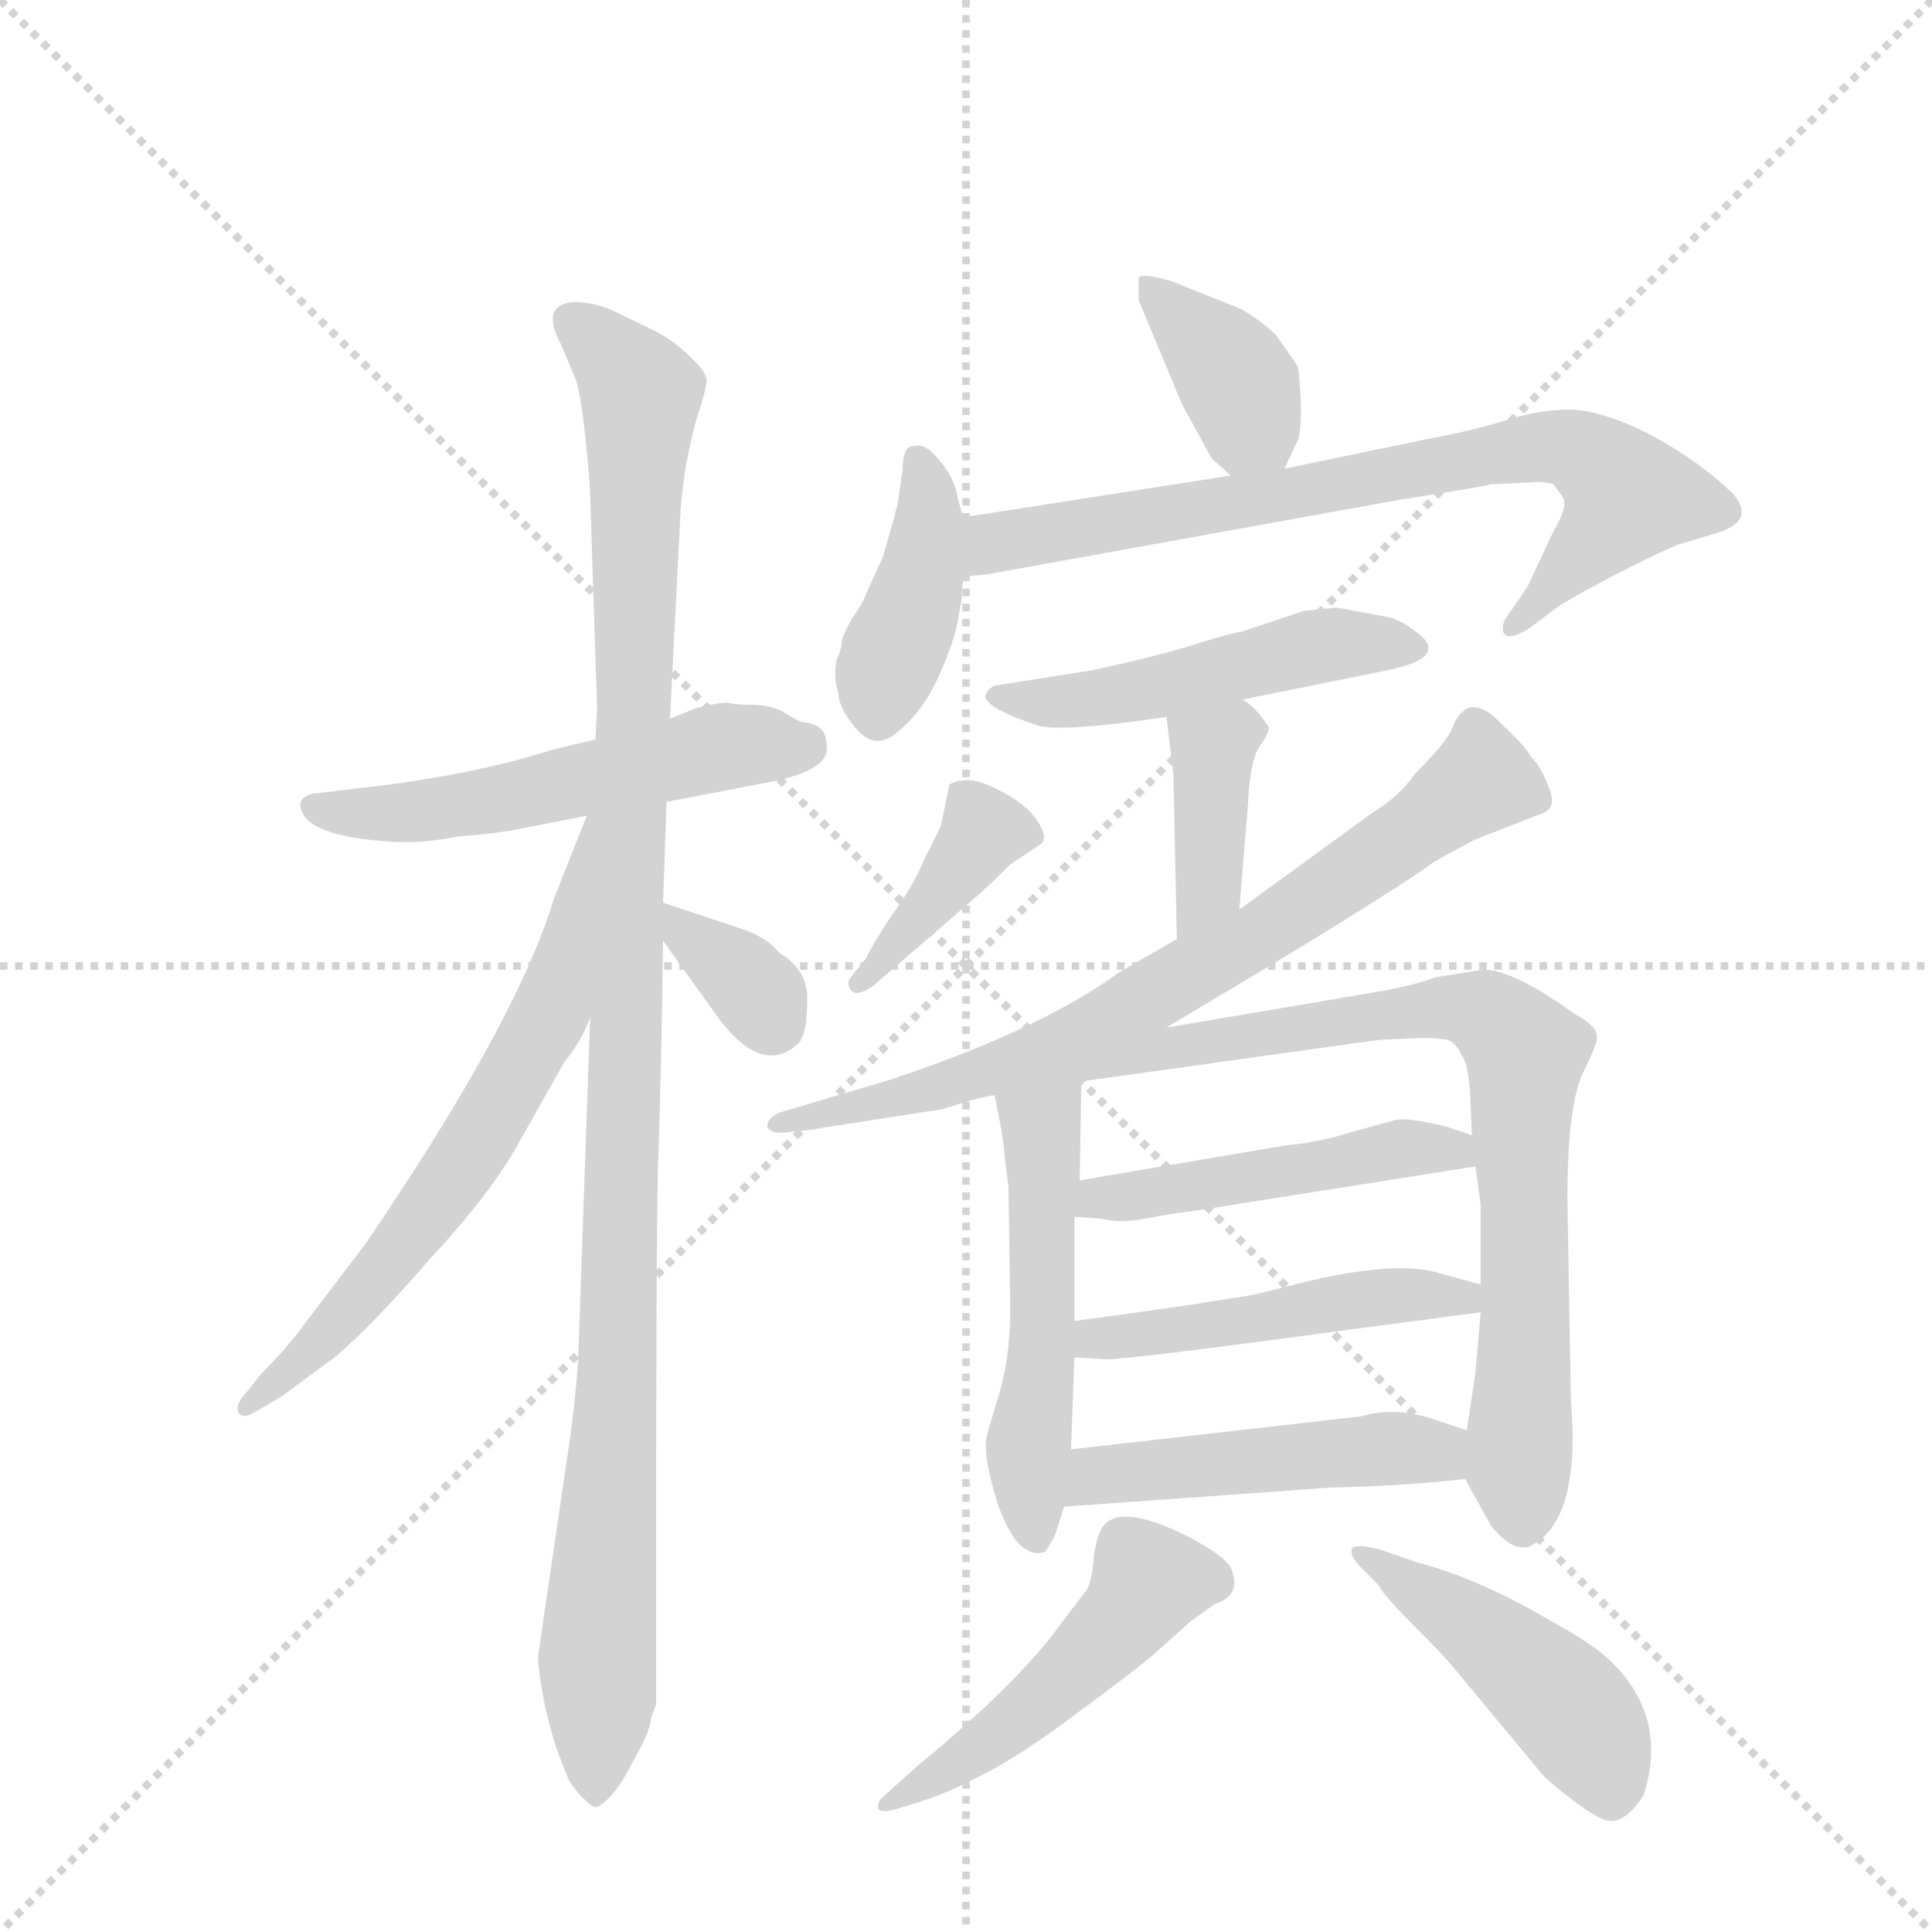 <svg version="1.1" viewBox="0 0 1024 1024" xmlns="http://www.w3.org/2000/svg">
  <g stroke="lightgray" stroke-dasharray="1,1" stroke-width="1" transform="scale(4, 4)">
    <line x1="0" y1="0" x2="256" y2="256"></line>
    <line x1="256" y1="0" x2="0" y2="256"></line>
    <line x1="128" y1="0" x2="128" y2="256"></line>
    <line x1="0" y1="128" x2="256" y2="128"></line>
  </g>
  <g transform="scale(0.92, -0.92) translate(60, -900)">
    <style type="text/css">
      
        @keyframes keyframes0 {
          from {
            stroke: blue;
            stroke-dashoffset: 544;
            stroke-width: 128;
          }
          64% {
            animation-timing-function: step-end;
            stroke: blue;
            stroke-dashoffset: 0;
            stroke-width: 128;
          }
          to {
            stroke: black;
            stroke-width: 1024;
          }
        }
        #make-me-a-hanzi-animation-0 {
          animation: keyframes0 0.693s both;
          animation-delay: 0s;
          animation-timing-function: linear;
        }
      
        @keyframes keyframes1 {
          from {
            stroke: blue;
            stroke-dashoffset: 1118;
            stroke-width: 128;
          }
          78% {
            animation-timing-function: step-end;
            stroke: blue;
            stroke-dashoffset: 0;
            stroke-width: 128;
          }
          to {
            stroke: black;
            stroke-width: 1024;
          }
        }
        #make-me-a-hanzi-animation-1 {
          animation: keyframes1 1.16s both;
          animation-delay: 0.693s;
          animation-timing-function: linear;
        }
      
        @keyframes keyframes2 {
          from {
            stroke: blue;
            stroke-dashoffset: 652;
            stroke-width: 128;
          }
          68% {
            animation-timing-function: step-end;
            stroke: blue;
            stroke-dashoffset: 0;
            stroke-width: 128;
          }
          to {
            stroke: black;
            stroke-width: 1024;
          }
        }
        #make-me-a-hanzi-animation-2 {
          animation: keyframes2 0.781s both;
          animation-delay: 1.853s;
          animation-timing-function: linear;
        }
      
        @keyframes keyframes3 {
          from {
            stroke: blue;
            stroke-dashoffset: 344;
            stroke-width: 128;
          }
          53% {
            animation-timing-function: step-end;
            stroke: blue;
            stroke-dashoffset: 0;
            stroke-width: 128;
          }
          to {
            stroke: black;
            stroke-width: 1024;
          }
        }
        #make-me-a-hanzi-animation-3 {
          animation: keyframes3 0.53s both;
          animation-delay: 2.633s;
          animation-timing-function: linear;
        }
      
        @keyframes keyframes4 {
          from {
            stroke: blue;
            stroke-dashoffset: 377;
            stroke-width: 128;
          }
          55% {
            animation-timing-function: step-end;
            stroke: blue;
            stroke-dashoffset: 0;
            stroke-width: 128;
          }
          to {
            stroke: black;
            stroke-width: 1024;
          }
        }
        #make-me-a-hanzi-animation-4 {
          animation: keyframes4 0.557s both;
          animation-delay: 3.163s;
          animation-timing-function: linear;
        }
      
        @keyframes keyframes5 {
          from {
            stroke: blue;
            stroke-dashoffset: 404;
            stroke-width: 128;
          }
          57% {
            animation-timing-function: step-end;
            stroke: blue;
            stroke-dashoffset: 0;
            stroke-width: 128;
          }
          to {
            stroke: black;
            stroke-width: 1024;
          }
        }
        #make-me-a-hanzi-animation-5 {
          animation: keyframes5 0.579s both;
          animation-delay: 3.72s;
          animation-timing-function: linear;
        }
      
        @keyframes keyframes6 {
          from {
            stroke: blue;
            stroke-dashoffset: 750;
            stroke-width: 128;
          }
          71% {
            animation-timing-function: step-end;
            stroke: blue;
            stroke-dashoffset: 0;
            stroke-width: 128;
          }
          to {
            stroke: black;
            stroke-width: 1024;
          }
        }
        #make-me-a-hanzi-animation-6 {
          animation: keyframes6 0.86s both;
          animation-delay: 4.299s;
          animation-timing-function: linear;
        }
      
        @keyframes keyframes7 {
          from {
            stroke: blue;
            stroke-dashoffset: 494;
            stroke-width: 128;
          }
          62% {
            animation-timing-function: step-end;
            stroke: blue;
            stroke-dashoffset: 0;
            stroke-width: 128;
          }
          to {
            stroke: black;
            stroke-width: 1024;
          }
        }
        #make-me-a-hanzi-animation-7 {
          animation: keyframes7 0.652s both;
          animation-delay: 5.159s;
          animation-timing-function: linear;
        }
      
        @keyframes keyframes8 {
          from {
            stroke: blue;
            stroke-dashoffset: 384;
            stroke-width: 128;
          }
          56% {
            animation-timing-function: step-end;
            stroke: blue;
            stroke-dashoffset: 0;
            stroke-width: 128;
          }
          to {
            stroke: black;
            stroke-width: 1024;
          }
        }
        #make-me-a-hanzi-animation-8 {
          animation: keyframes8 0.562s both;
          animation-delay: 5.811s;
          animation-timing-function: linear;
        }
      
        @keyframes keyframes9 {
          from {
            stroke: blue;
            stroke-dashoffset: 393;
            stroke-width: 128;
          }
          56% {
            animation-timing-function: step-end;
            stroke: blue;
            stroke-dashoffset: 0;
            stroke-width: 128;
          }
          to {
            stroke: black;
            stroke-width: 1024;
          }
        }
        #make-me-a-hanzi-animation-9 {
          animation: keyframes9 0.57s both;
          animation-delay: 6.374s;
          animation-timing-function: linear;
        }
      
        @keyframes keyframes10 {
          from {
            stroke: blue;
            stroke-dashoffset: 738;
            stroke-width: 128;
          }
          71% {
            animation-timing-function: step-end;
            stroke: blue;
            stroke-dashoffset: 0;
            stroke-width: 128;
          }
          to {
            stroke: black;
            stroke-width: 1024;
          }
        }
        #make-me-a-hanzi-animation-10 {
          animation: keyframes10 0.851s both;
          animation-delay: 6.943s;
          animation-timing-function: linear;
        }
      
        @keyframes keyframes11 {
          from {
            stroke: blue;
            stroke-dashoffset: 519;
            stroke-width: 128;
          }
          63% {
            animation-timing-function: step-end;
            stroke: blue;
            stroke-dashoffset: 0;
            stroke-width: 128;
          }
          to {
            stroke: black;
            stroke-width: 1024;
          }
        }
        #make-me-a-hanzi-animation-11 {
          animation: keyframes11 0.672s both;
          animation-delay: 7.794s;
          animation-timing-function: linear;
        }
      
        @keyframes keyframes12 {
          from {
            stroke: blue;
            stroke-dashoffset: 820;
            stroke-width: 128;
          }
          73% {
            animation-timing-function: step-end;
            stroke: blue;
            stroke-dashoffset: 0;
            stroke-width: 128;
          }
          to {
            stroke: black;
            stroke-width: 1024;
          }
        }
        #make-me-a-hanzi-animation-12 {
          animation: keyframes12 0.917s both;
          animation-delay: 8.466s;
          animation-timing-function: linear;
        }
      
        @keyframes keyframes13 {
          from {
            stroke: blue;
            stroke-dashoffset: 479;
            stroke-width: 128;
          }
          61% {
            animation-timing-function: step-end;
            stroke: blue;
            stroke-dashoffset: 0;
            stroke-width: 128;
          }
          to {
            stroke: black;
            stroke-width: 1024;
          }
        }
        #make-me-a-hanzi-animation-13 {
          animation: keyframes13 0.64s both;
          animation-delay: 9.384s;
          animation-timing-function: linear;
        }
      
        @keyframes keyframes14 {
          from {
            stroke: blue;
            stroke-dashoffset: 482;
            stroke-width: 128;
          }
          61% {
            animation-timing-function: step-end;
            stroke: blue;
            stroke-dashoffset: 0;
            stroke-width: 128;
          }
          to {
            stroke: black;
            stroke-width: 1024;
          }
        }
        #make-me-a-hanzi-animation-14 {
          animation: keyframes14 0.642s both;
          animation-delay: 10.023s;
          animation-timing-function: linear;
        }
      
        @keyframes keyframes15 {
          from {
            stroke: blue;
            stroke-dashoffset: 480;
            stroke-width: 128;
          }
          61% {
            animation-timing-function: step-end;
            stroke: blue;
            stroke-dashoffset: 0;
            stroke-width: 128;
          }
          to {
            stroke: black;
            stroke-width: 1024;
          }
        }
        #make-me-a-hanzi-animation-15 {
          animation: keyframes15 0.641s both;
          animation-delay: 10.666s;
          animation-timing-function: linear;
        }
      
        @keyframes keyframes16 {
          from {
            stroke: blue;
            stroke-dashoffset: 491;
            stroke-width: 128;
          }
          62% {
            animation-timing-function: step-end;
            stroke: blue;
            stroke-dashoffset: 0;
            stroke-width: 128;
          }
          to {
            stroke: black;
            stroke-width: 1024;
          }
        }
        #make-me-a-hanzi-animation-16 {
          animation: keyframes16 0.65s both;
          animation-delay: 11.306s;
          animation-timing-function: linear;
        }
      
        @keyframes keyframes17 {
          from {
            stroke: blue;
            stroke-dashoffset: 462;
            stroke-width: 128;
          }
          60% {
            animation-timing-function: step-end;
            stroke: blue;
            stroke-dashoffset: 0;
            stroke-width: 128;
          }
          to {
            stroke: black;
            stroke-width: 1024;
          }
        }
        #make-me-a-hanzi-animation-17 {
          animation: keyframes17 0.626s both;
          animation-delay: 11.956s;
          animation-timing-function: linear;
        }
      
    </style>
    
      <path d="M 416 472 Q 416 483 402 484 Q 399 485 391 490 Q 383 494 373 494 Q 364 494 360 495 Q 357 496 341 492 L 326 486 L 283 474 L 258 468 Q 214 454 156 447 L 122 443 Q 114 442 113 437 Q 113 418 167 415 Q 184 414 203 418 Q 229 420 242 423 L 278 430 L 324 438 L 386 450 Q 420 457 416 472 Z" fill="lightgray"></path>
    
      <path d="M 326 486 L 332 604 Q 332 609 335 631 Q 339 652 343 664 Q 347 676 347 681 Q 347 686 337 695 Q 328 704 316 710 L 291 722 Q 280 726 271 726 Q 251 725 263 702 L 271 683 Q 274 677 277 650 Q 280 622 280 614 L 284 492 L 283 474 L 280 314 L 273 115 Q 271 88 267 62 L 250 -54 Q 250 -63 254 -83 Q 259 -104 262 -111 L 267 -124 Q 270 -130 276 -136 Q 282 -142 284 -141 Q 294 -136 304 -116 Q 315 -97 315 -90 L 318 -82 L 318 12 Q 318 171 319 226 Q 321 281 322 358 L 322 380 L 324 438 L 326 486 Z" fill="lightgray"></path>
    
      <path d="M 278 430 L 259 382 Q 238 312 151 184 L 116 138 Q 106 124 90 108 L 83 99 Q 76 92 77 87 Q 79 82 86 86 L 103 96 L 134 119 Q 154 136 188 175 Q 223 213 238 240 L 265 288 Q 275 300 280 314 C 347 463 289 458 278 430 Z" fill="lightgray"></path>
    
      <path d="M 322 358 L 355 312 Q 380 280 400 299 Q 405 304 405 323 Q 406 341 389 351 Q 382 360 367 365 L 322 380 C 301 387 305 382 322 358 Z" fill="lightgray"></path>
    
      <path d="M 680 630 L 688 647 Q 691 659 688 688 Q 686 692 675 707 Q 667 715 655 722 L 615 738 Q 598 743 596 740 L 596 727 L 621 667 L 638 636 L 649 626 C 669 607 669 607 680 630 Z" fill="lightgray"></path>
    
      <path d="M 460 629 L 458 616 Q 458 611 452 591 L 449 580 L 439 558 Q 437 552 431 544 Q 426 535 425 531 Q 425 526 422 520 Q 420 509 423 501 Q 423 493 431 483 Q 444 465 459 480 Q 473 492 482 513 Q 491 534 492 544 L 494 554 Q 494 564 496 568 L 495 602 L 492 612 Q 490 625 481 635 Q 473 645 467 643 Q 460 644 460 629 Z" fill="lightgray"></path>
    
      <path d="M 496 568 L 508 569 L 746 612 Q 797 620 799 621 L 821 622 Q 828 623 835 621 L 840 614 Q 844 609 835 594 L 820 562 L 809 546 Q 805 541 806 536 Q 808 530 821 538 L 837 550 Q 839 552 865 566 Q 892 580 906 586 L 926 592 Q 953 599 938 616 Q 918 635 890 650 Q 862 664 844 664 Q 827 664 808 658 Q 789 652 762 647 L 680 630 L 649 626 L 495 602 C 465 597 466 565 496 568 Z" fill="lightgray"></path>
    
      <path d="M 656 497 L 740 514 Q 778 522 753 538 Q 745 544 737 545 L 710 550 L 691 548 L 655 536 Q 648 535 629 529 Q 611 523 570 514 L 513 505 Q 509 503 508 500 Q 505 493 538 482 Q 552 478 612 487 L 656 497 Z" fill="lightgray"></path>
    
      <path d="M 612 487 L 616 454 L 618 359 C 619 329 652 346 654 376 L 659 437 Q 660 460 665 469 Q 671 477 671 481 Q 664 492 656 497 C 632 515 608 517 612 487 Z" fill="lightgray"></path>
    
      <path d="M 443 332 L 502 383 Q 509 389 522 402 L 540 414 Q 544 418 537 428 Q 530 438 513 446 Q 497 454 487 448 L 482 424 L 472 404 Q 467 391 454 373 Q 442 355 439 348 L 431 338 Q 427 334 430 330 Q 433 325 443 332 Z" fill="lightgray"></path>
    
      <path d="M 612 308 L 642 326 Q 708 365 754 395 L 767 404 L 789 416 L 830 432 Q 837 436 832 447 Q 828 458 822 464 Q 819 470 805 483 Q 785 504 776 479 Q 772 471 755 454 Q 746 441 731 432 L 654 376 L 618 359 L 585 340 Q 540 307 453 278 L 389 259 Q 382 256 382 251 Q 384 246 396 248 Q 409 249 412 250 L 483 261 Q 508 269 513 269 L 612 308 Z" fill="lightgray"></path>
    
      <path d="M 513 269 L 516 254 Q 518 244 519 232 L 521 216 L 522 146 Q 522 117 515 95 Q 508 72 508 70 L 508 67 Q 508 55 515 33 Q 523 11 532 7 Q 536 4 542 6 Q 545 10 548 16 L 553 32 L 557 65 L 559 118 L 559 139 L 559 199 L 562 220 L 563 277 C 564 307 507 298 513 269 Z" fill="lightgray"></path>
    
      <path d="M 784 48 L 799 21 Q 811 6 821 9 Q 851 23 845 94 L 843 209 Q 843 263 852 282 Q 861 300 860 303 Q 860 309 847 316 Q 808 344 792 341 L 767 337 Q 754 332 730 328 L 612 308 C 465 283 493 267 563 277 L 735 301 L 759 302 Q 769 302 774 301 Q 779 299 782 292 Q 786 288 787 268 L 788 246 L 790 228 L 793 206 L 793 160 L 793 144 L 790 109 L 785 76 C 781 53 781 53 784 48 Z" fill="lightgray"></path>
    
      <path d="M 559 199 L 574 198 Q 585 195 600 198 Q 616 201 632 203 L 790 228 C 820 233 816 237 788 246 L 773 251 Q 752 256 745 255 L 719 248 Q 701 242 680 240 L 562 220 C 532 215 529 201 559 199 Z" fill="lightgray"></path>
    
      <path d="M 559 118 L 576 117 Q 580 116 650 125 L 793 144 C 823 148 822 152 793 160 L 771 166 Q 745 175 686 160 L 662 154 L 624 148 Q 575 141 559 139 C 529 135 529 120 559 118 Z" fill="lightgray"></path>
    
      <path d="M 553 32 L 707 43 Q 751 44 784 48 C 814 51 813 67 785 76 L 767 82 Q 744 90 724 84 L 557 65 C 527 62 523 30 553 32 Z" fill="lightgray"></path>
    
      <path d="M 640 -24 Q 656 -19 649 -3 Q 646 3 626 14 Q 585 35 575 20 Q 571 13 570 1 Q 569 -11 566 -16 L 550 -37 Q 526 -70 469 -117 L 450 -134 Q 445 -138 446 -142 Q 448 -145 457 -142 L 467 -139 Q 506 -127 551 -94 Q 596 -61 607 -51 L 626 -34 L 640 -24 Z" fill="lightgray"></path>
    
      <path d="M 725 -4 L 734 -13 Q 737 -19 754 -36 Q 771 -53 776 -59 L 830 -124 Q 858 -148 867 -149 Q 877 -150 887 -134 Q 901 -90 869 -58 Q 858 -47 832 -33 Q 791 -9 756 0 L 736 7 Q 721 11 719 8 Q 717 4 725 -4 Z" fill="lightgray"></path>
    
    
      <clipPath id="make-me-a-hanzi-clip-0">
        <path d="M 416 472 Q 416 483 402 484 Q 399 485 391 490 Q 383 494 373 494 Q 364 494 360 495 Q 357 496 341 492 L 326 486 L 283 474 L 258 468 Q 214 454 156 447 L 122 443 Q 114 442 113 437 Q 113 418 167 415 Q 184 414 203 418 Q 229 420 242 423 L 278 430 L 324 438 L 386 450 Q 420 457 416 472 Z"></path>
      </clipPath>
      <path clip-path="url(#make-me-a-hanzi-clip-0)" d="M 121 435 L 157 429 L 353 469 L 404 472" fill="none" id="make-me-a-hanzi-animation-0" stroke-dasharray="416 832" stroke-linecap="round"></path>
    
      <clipPath id="make-me-a-hanzi-clip-1">
        <path d="M 326 486 L 332 604 Q 332 609 335 631 Q 339 652 343 664 Q 347 676 347 681 Q 347 686 337 695 Q 328 704 316 710 L 291 722 Q 280 726 271 726 Q 251 725 263 702 L 271 683 Q 274 677 277 650 Q 280 622 280 614 L 284 492 L 283 474 L 280 314 L 273 115 Q 271 88 267 62 L 250 -54 Q 250 -63 254 -83 Q 259 -104 262 -111 L 267 -124 Q 270 -130 276 -136 Q 282 -142 284 -141 Q 294 -136 304 -116 Q 315 -97 315 -90 L 318 -82 L 318 12 Q 318 171 319 226 Q 321 281 322 358 L 322 380 L 324 438 L 326 486 Z"></path>
      </clipPath>
      <path clip-path="url(#make-me-a-hanzi-clip-1)" d="M 270 713 L 298 688 L 309 669 L 296 103 L 283 -133" fill="none" id="make-me-a-hanzi-animation-1" stroke-dasharray="990 1980" stroke-linecap="round"></path>
    
      <clipPath id="make-me-a-hanzi-clip-2">
        <path d="M 278 430 L 259 382 Q 238 312 151 184 L 116 138 Q 106 124 90 108 L 83 99 Q 76 92 77 87 Q 79 82 86 86 L 103 96 L 134 119 Q 154 136 188 175 Q 223 213 238 240 L 265 288 Q 275 300 280 314 C 347 463 289 458 278 430 Z"></path>
      </clipPath>
      <path clip-path="url(#make-me-a-hanzi-clip-2)" d="M 281 423 L 257 316 L 212 237 L 138 141 L 82 92" fill="none" id="make-me-a-hanzi-animation-2" stroke-dasharray="524 1048" stroke-linecap="round"></path>
    
      <clipPath id="make-me-a-hanzi-clip-3">
        <path d="M 322 358 L 355 312 Q 380 280 400 299 Q 405 304 405 323 Q 406 341 389 351 Q 382 360 367 365 L 322 380 C 301 387 305 382 322 358 Z"></path>
      </clipPath>
      <path clip-path="url(#make-me-a-hanzi-clip-3)" d="M 329 375 L 333 364 L 368 337 L 386 310" fill="none" id="make-me-a-hanzi-animation-3" stroke-dasharray="216 432" stroke-linecap="round"></path>
    
      <clipPath id="make-me-a-hanzi-clip-4">
        <path d="M 680 630 L 688 647 Q 691 659 688 688 Q 686 692 675 707 Q 667 715 655 722 L 615 738 Q 598 743 596 740 L 596 727 L 621 667 L 638 636 L 649 626 C 669 607 669 607 680 630 Z"></path>
      </clipPath>
      <path clip-path="url(#make-me-a-hanzi-clip-4)" d="M 600 734 L 644 693 L 671 639" fill="none" id="make-me-a-hanzi-animation-4" stroke-dasharray="249 498" stroke-linecap="round"></path>
    
      <clipPath id="make-me-a-hanzi-clip-5">
        <path d="M 460 629 L 458 616 Q 458 611 452 591 L 449 580 L 439 558 Q 437 552 431 544 Q 426 535 425 531 Q 425 526 422 520 Q 420 509 423 501 Q 423 493 431 483 Q 444 465 459 480 Q 473 492 482 513 Q 491 534 492 544 L 494 554 Q 494 564 496 568 L 495 602 L 492 612 Q 490 625 481 635 Q 473 645 467 643 Q 460 644 460 629 Z"></path>
      </clipPath>
      <path clip-path="url(#make-me-a-hanzi-clip-5)" d="M 469 633 L 474 584 L 446 489" fill="none" id="make-me-a-hanzi-animation-5" stroke-dasharray="276 552" stroke-linecap="round"></path>
    
      <clipPath id="make-me-a-hanzi-clip-6">
        <path d="M 496 568 L 508 569 L 746 612 Q 797 620 799 621 L 821 622 Q 828 623 835 621 L 840 614 Q 844 609 835 594 L 820 562 L 809 546 Q 805 541 806 536 Q 808 530 821 538 L 837 550 Q 839 552 865 566 Q 892 580 906 586 L 926 592 Q 953 599 938 616 Q 918 635 890 650 Q 862 664 844 664 Q 827 664 808 658 Q 789 652 762 647 L 680 630 L 649 626 L 495 602 C 465 597 466 565 496 568 Z"></path>
      </clipPath>
      <path clip-path="url(#make-me-a-hanzi-clip-6)" d="M 502 574 L 521 590 L 806 640 L 847 641 L 877 614 L 813 539" fill="none" id="make-me-a-hanzi-animation-6" stroke-dasharray="622 1244" stroke-linecap="round"></path>
    
      <clipPath id="make-me-a-hanzi-clip-7">
        <path d="M 656 497 L 740 514 Q 778 522 753 538 Q 745 544 737 545 L 710 550 L 691 548 L 655 536 Q 648 535 629 529 Q 611 523 570 514 L 513 505 Q 509 503 508 500 Q 505 493 538 482 Q 552 478 612 487 L 656 497 Z"></path>
      </clipPath>
      <path clip-path="url(#make-me-a-hanzi-clip-7)" d="M 514 499 L 544 495 L 599 501 L 707 529 L 748 525" fill="none" id="make-me-a-hanzi-animation-7" stroke-dasharray="366 732" stroke-linecap="round"></path>
    
      <clipPath id="make-me-a-hanzi-clip-8">
        <path d="M 612 487 L 616 454 L 618 359 C 619 329 652 346 654 376 L 659 437 Q 660 460 665 469 Q 671 477 671 481 Q 664 492 656 497 C 632 515 608 517 612 487 Z"></path>
      </clipPath>
      <path clip-path="url(#make-me-a-hanzi-clip-8)" d="M 659 479 L 639 469 L 636 389 L 622 367" fill="none" id="make-me-a-hanzi-animation-8" stroke-dasharray="256 512" stroke-linecap="round"></path>
    
      <clipPath id="make-me-a-hanzi-clip-9">
        <path d="M 443 332 L 502 383 Q 509 389 522 402 L 540 414 Q 544 418 537 428 Q 530 438 513 446 Q 497 454 487 448 L 482 424 L 472 404 Q 467 391 454 373 Q 442 355 439 348 L 431 338 Q 427 334 430 330 Q 433 325 443 332 Z"></path>
      </clipPath>
      <path clip-path="url(#make-me-a-hanzi-clip-9)" d="M 530 419 L 507 422 L 436 333" fill="none" id="make-me-a-hanzi-animation-9" stroke-dasharray="265 530" stroke-linecap="round"></path>
    
      <clipPath id="make-me-a-hanzi-clip-10">
        <path d="M 612 308 L 642 326 Q 708 365 754 395 L 767 404 L 789 416 L 830 432 Q 837 436 832 447 Q 828 458 822 464 Q 819 470 805 483 Q 785 504 776 479 Q 772 471 755 454 Q 746 441 731 432 L 654 376 L 618 359 L 585 340 Q 540 307 453 278 L 389 259 Q 382 256 382 251 Q 384 246 396 248 Q 409 249 412 250 L 483 261 Q 508 269 513 269 L 612 308 Z"></path>
      </clipPath>
      <path clip-path="url(#make-me-a-hanzi-clip-10)" d="M 819 441 L 791 449 L 668 362 L 543 297 L 490 275 L 389 252" fill="none" id="make-me-a-hanzi-animation-10" stroke-dasharray="610 1220" stroke-linecap="round"></path>
    
      <clipPath id="make-me-a-hanzi-clip-11">
        <path d="M 513 269 L 516 254 Q 518 244 519 232 L 521 216 L 522 146 Q 522 117 515 95 Q 508 72 508 70 L 508 67 Q 508 55 515 33 Q 523 11 532 7 Q 536 4 542 6 Q 545 10 548 16 L 553 32 L 557 65 L 559 118 L 559 139 L 559 199 L 562 220 L 563 277 C 564 307 507 298 513 269 Z"></path>
      </clipPath>
      <path clip-path="url(#make-me-a-hanzi-clip-11)" d="M 558 270 L 540 250 L 541 134 L 532 57 L 538 15" fill="none" id="make-me-a-hanzi-animation-11" stroke-dasharray="391 782" stroke-linecap="round"></path>
    
      <clipPath id="make-me-a-hanzi-clip-12">
        <path d="M 784 48 L 799 21 Q 811 6 821 9 Q 851 23 845 94 L 843 209 Q 843 263 852 282 Q 861 300 860 303 Q 860 309 847 316 Q 808 344 792 341 L 767 337 Q 754 332 730 328 L 612 308 C 465 283 493 267 563 277 L 735 301 L 759 302 Q 769 302 774 301 Q 779 299 782 292 Q 786 288 787 268 L 788 246 L 790 228 L 793 206 L 793 160 L 793 144 L 790 109 L 785 76 C 781 53 781 53 784 48 Z"></path>
      </clipPath>
      <path clip-path="url(#make-me-a-hanzi-clip-12)" d="M 544 274 L 549 282 L 570 282 L 609 296 L 754 318 L 789 318 L 808 307 L 819 294 L 814 55 L 818 23" fill="none" id="make-me-a-hanzi-animation-12" stroke-dasharray="692 1384" stroke-linecap="round"></path>
    
      <clipPath id="make-me-a-hanzi-clip-13">
        <path d="M 559 199 L 574 198 Q 585 195 600 198 Q 616 201 632 203 L 790 228 C 820 233 816 237 788 246 L 773 251 Q 752 256 745 255 L 719 248 Q 701 242 680 240 L 562 220 C 532 215 529 201 559 199 Z"></path>
      </clipPath>
      <path clip-path="url(#make-me-a-hanzi-clip-13)" d="M 567 203 L 573 211 L 638 217 L 743 238 L 776 238 L 781 232" fill="none" id="make-me-a-hanzi-animation-13" stroke-dasharray="351 702" stroke-linecap="round"></path>
    
      <clipPath id="make-me-a-hanzi-clip-14">
        <path d="M 559 118 L 576 117 Q 580 116 650 125 L 793 144 C 823 148 822 152 793 160 L 771 166 Q 745 175 686 160 L 662 154 L 624 148 Q 575 141 559 139 C 529 135 529 120 559 118 Z"></path>
      </clipPath>
      <path clip-path="url(#make-me-a-hanzi-clip-14)" d="M 564 123 L 571 129 L 716 151 L 786 156" fill="none" id="make-me-a-hanzi-animation-14" stroke-dasharray="354 708" stroke-linecap="round"></path>
    
      <clipPath id="make-me-a-hanzi-clip-15">
        <path d="M 553 32 L 707 43 Q 751 44 784 48 C 814 51 813 67 785 76 L 767 82 Q 744 90 724 84 L 557 65 C 527 62 523 30 553 32 Z"></path>
      </clipPath>
      <path clip-path="url(#make-me-a-hanzi-clip-15)" d="M 560 37 L 582 52 L 703 63 L 755 66 L 776 55" fill="none" id="make-me-a-hanzi-animation-15" stroke-dasharray="352 704" stroke-linecap="round"></path>
    
      <clipPath id="make-me-a-hanzi-clip-16">
        <path d="M 640 -24 Q 656 -19 649 -3 Q 646 3 626 14 Q 585 35 575 20 Q 571 13 570 1 Q 569 -11 566 -16 L 550 -37 Q 526 -70 469 -117 L 450 -134 Q 445 -138 446 -142 Q 448 -145 457 -142 L 467 -139 Q 506 -127 551 -94 Q 596 -61 607 -51 L 626 -34 L 640 -24 Z"></path>
      </clipPath>
      <path clip-path="url(#make-me-a-hanzi-clip-16)" d="M 638 -11 L 602 -11 L 534 -85 L 452 -140" fill="none" id="make-me-a-hanzi-animation-16" stroke-dasharray="363 726" stroke-linecap="round"></path>
    
      <clipPath id="make-me-a-hanzi-clip-17">
        <path d="M 725 -4 L 734 -13 Q 737 -19 754 -36 Q 771 -53 776 -59 L 830 -124 Q 858 -148 867 -149 Q 877 -150 887 -134 Q 901 -90 869 -58 Q 858 -47 832 -33 Q 791 -9 756 0 L 736 7 Q 721 11 719 8 Q 717 4 725 -4 Z"></path>
      </clipPath>
      <path clip-path="url(#make-me-a-hanzi-clip-17)" d="M 723 3 L 790 -38 L 841 -81 L 860 -109 L 868 -135" fill="none" id="make-me-a-hanzi-animation-17" stroke-dasharray="334 668" stroke-linecap="round"></path>
    
  </g>
</svg>